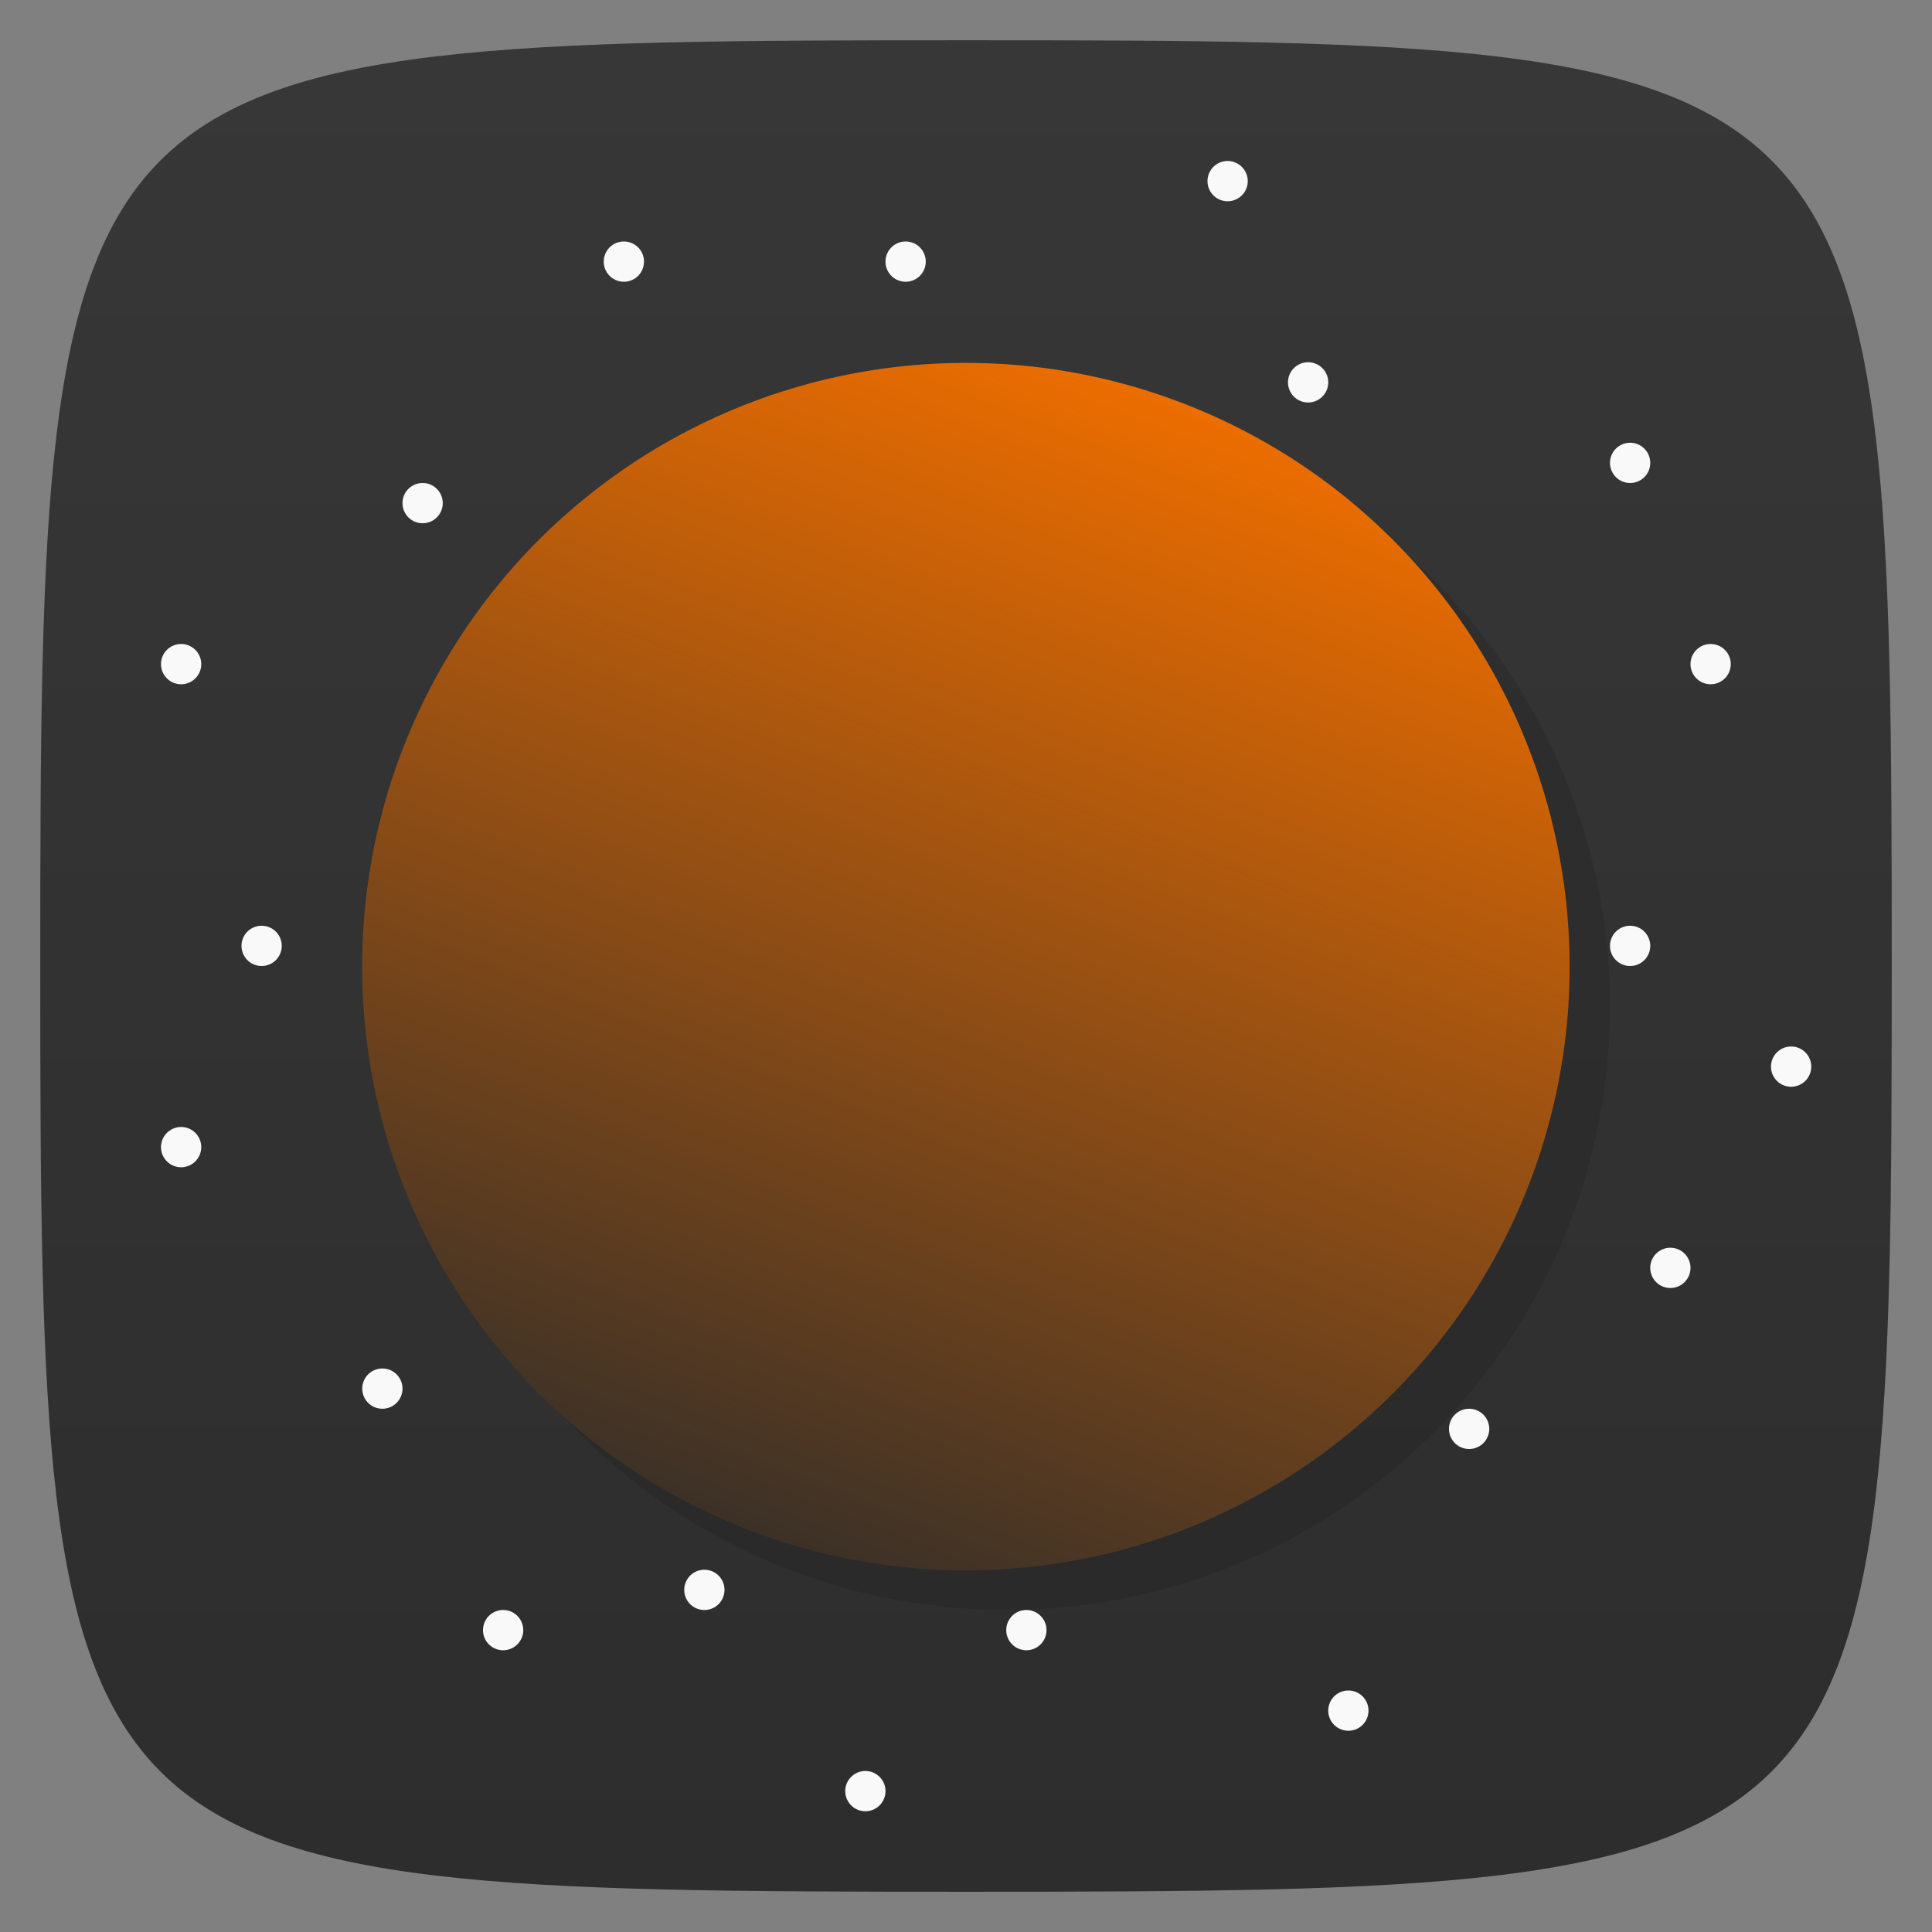 <svg xmlns="http://www.w3.org/2000/svg" viewBox="0 0 48 48">
 <rect x="0" y="0" width="48" height="48" fill="#808080" stroke="none"/>
 <defs>
  <linearGradient id="linearGradient3784" gradientUnits="userSpaceOnUse" y1="47" x2="0" y2="1">
   <stop style="stop-color:#2d2d2d;stop-opacity:1"/>
   <stop offset="1" style="stop-color:#373737;stop-opacity:1"/>
  </linearGradient>
  <linearGradient id="linearGradient3803" x1="9" x2="39" gradientUnits="userSpaceOnUse">
   <stop style="stop-color:#ec6d00;stop-opacity:1"/>
   <stop offset="1" style="stop-color:#3c3127;stop-opacity:1"/>
  </linearGradient>
 </defs>
 <g>
  
  
  
 </g>
 <path d="M 24,1 C 46.703,1 47,1.297 47,24 47,46.703 46.703,47 24,47 1.297,47 1,46.703 1,24 1,1.297 1.297,1 24,1 z" style="fill:url(#linearGradient3784);fill-opacity:1"/>
 <g transform="translate(0.004,0)">
  <g>
   <g transform="translate(1,1)">
    <g style="opacity:0.1">
     <!-- color: #3d3d3d -->
    </g>
   </g>
  </g>
 </g>
 <g>
  <g>
   <!-- color: #3d3d3d -->
  </g>
 </g>
 <g>
  
 </g>
 <circle r="15" cy="25" cx="25" style="fill:#000;fill-opacity:0.11;stroke:none"/>
 <circle cx="24" cy="24" r="15" transform="matrix(-0.365,0.931,-0.931,-0.365,55.101,10.432)" style="fill:url(#linearGradient3803);fill-opacity:1;stroke:none"/>
 <path d="m 23 6.5 a 0.5 0.5 0 1 1 -1 0 0.5 0.5 0 1 1 1 0 z" style="fill:#f9f9f9;opacity:1;fill-opacity:1;stroke:none;fill-rule:nonzero"/>
 <path d="m 23 6.5 a 0.5 0.5 0 1 1 -1 0 0.5 0.5 0 1 1 1 0 z" transform="translate(8,-2)" style="fill:#f9f9f9;fill-opacity:1;stroke:none;fill-rule:nonzero"/>
 <path transform="translate(-18,10)" d="m 23 6.5 a 0.5 0.5 0 1 1 -1 0 0.5 0.5 0 1 1 1 0 z" style="fill:#f9f9f9;fill-opacity:1;stroke:none;fill-rule:nonzero"/>
 <path d="m 23 6.5 a 0.5 0.5 0 1 1 -1 0 0.5 0.5 0 1 1 1 0 z" transform="translate(-7,0)" style="fill:#f9f9f9;fill-opacity:1;stroke:none;fill-rule:nonzero"/>
 <path transform="translate(-12,6)" d="m 23 6.5 a 0.5 0.5 0 1 1 -1 0 0.5 0.5 0 1 1 1 0 z" style="fill:#f9f9f9;fill-opacity:1;stroke:none;fill-rule:nonzero"/>
 <path transform="translate(-16,17)" d="m 23 6.5 a 0.5 0.5 0 1 1 -1 0 0.5 0.5 0 1 1 1 0 z" style="fill:#f9f9f9;fill-opacity:1;stroke:none;fill-rule:nonzero"/>
 <path transform="translate(-18,22)" d="m 23 6.5 a 0.5 0.5 0 1 1 -1 0 0.5 0.5 0 1 1 1 0 z" style="fill:#f9f9f9;fill-opacity:1;stroke:none;fill-rule:nonzero"/>
 <path transform="translate(-13,28)" d="m 23 6.5 a 0.5 0.5 0 1 1 -1 0 0.5 0.5 0 1 1 1 0 z" style="fill:#f9f9f9;fill-opacity:1;stroke:none;fill-rule:nonzero"/>
 <path d="m 23 6.5 a 0.5 0.5 0 1 1 -1 0 0.5 0.5 0 1 1 1 0 z" transform="translate(10,3)" style="fill:#f9f9f9;fill-opacity:1;stroke:none;fill-rule:nonzero"/>
 <path d="m 23 6.5 a 0.5 0.5 0 1 1 -1 0 0.5 0.5 0 1 1 1 0 z" transform="translate(18,5)" style="fill:#f9f9f9;fill-opacity:1;stroke:none;fill-rule:nonzero"/>
 <path d="m 23 6.5 a 0.5 0.5 0 1 1 -1 0 0.5 0.5 0 1 1 1 0 z" transform="translate(20,10)" style="fill:#f9f9f9;fill-opacity:1;stroke:none;fill-rule:nonzero"/>
 <path d="m 23 6.5 a 0.5 0.5 0 1 1 -1 0 0.5 0.5 0 1 1 1 0 z" transform="translate(18,17)" style="fill:#f9f9f9;fill-opacity:1;stroke:none;fill-rule:nonzero"/>
 <path d="m 23 6.5 a 0.5 0.5 0 1 1 -1 0 0.5 0.5 0 1 1 1 0 z" transform="translate(22,20)" style="fill:#f9f9f9;fill-opacity:1;stroke:none;fill-rule:nonzero"/>
 <path d="m 23 6.5 a 0.5 0.5 0 1 1 -1 0 0.5 0.5 0 1 1 1 0 z" transform="translate(19,25)" style="fill:#f9f9f9;fill-opacity:1;stroke:none;fill-rule:nonzero"/>
 <path d="m 23 6.5 a 0.5 0.5 0 1 1 -1 0 0.5 0.5 0 1 1 1 0 z" transform="translate(14,29)" style="fill:#f9f9f9;fill-opacity:1;stroke:none;fill-rule:nonzero"/>
 <path d="m 23 6.5 a 0.5 0.5 0 1 1 -1 0 0.5 0.5 0 1 1 1 0 z" transform="translate(11,36)" style="fill:#f9f9f9;fill-opacity:1;stroke:none;fill-rule:nonzero"/>
 <path d="m 23 6.5 a 0.5 0.5 0 1 1 -1 0 0.5 0.5 0 1 1 1 0 z" transform="translate(3,34)" style="fill:#f9f9f9;fill-opacity:1;stroke:none;fill-rule:nonzero"/>
 <path d="m 23 6.5 a 0.5 0.5 0 1 1 -1 0 0.5 0.5 0 1 1 1 0 z" transform="translate(-10,34)" style="fill:#f9f9f9;fill-opacity:1;stroke:none;fill-rule:nonzero"/>
 <path d="m 23 6.5 a 0.5 0.5 0 1 1 -1 0 0.5 0.5 0 1 1 1 0 z" transform="translate(-5,33)" style="fill:#f9f9f9;fill-opacity:1;stroke:none;fill-rule:nonzero"/>
 <path d="m 23 6.5 a 0.5 0.5 0 1 1 -1 0 0.5 0.5 0 1 1 1 0 z" transform="translate(-1,38)" style="fill:#f9f9f9;fill-opacity:1;stroke:none;fill-rule:nonzero"/>
</svg>
